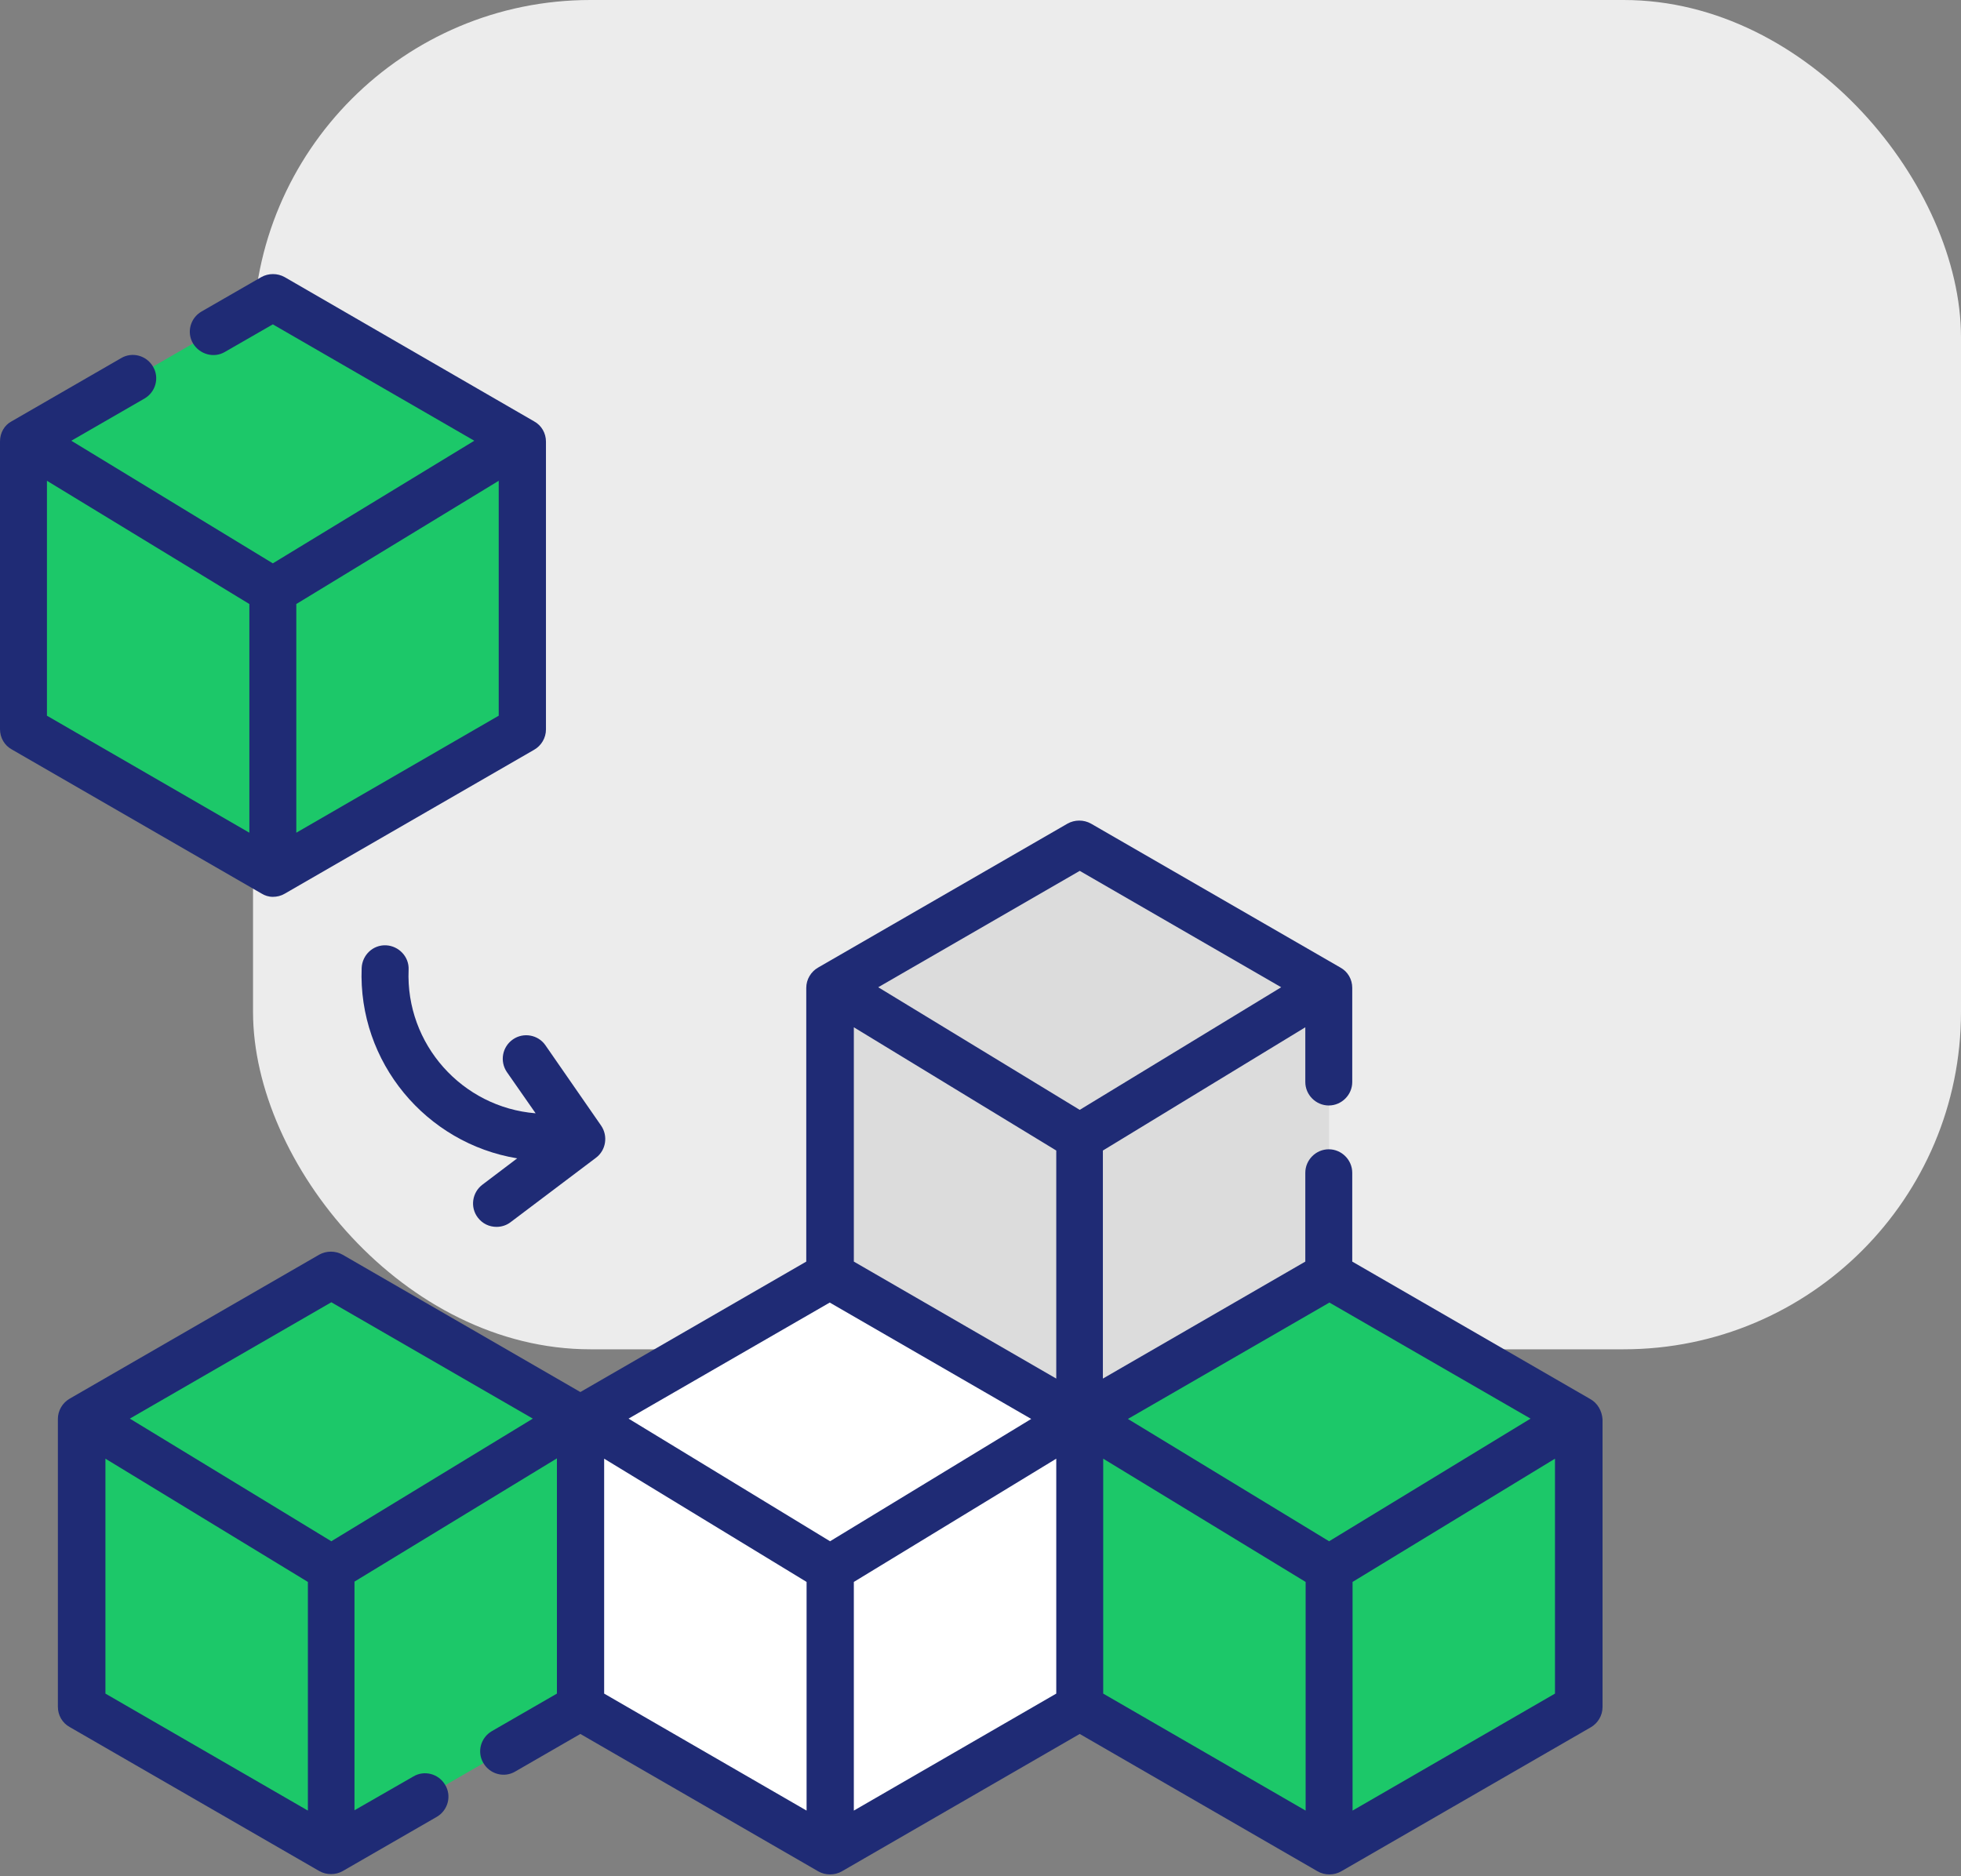 <svg xmlns="http://www.w3.org/2000/svg" width="93" height="89" viewBox="0 0 93 89" fill="none"><rect x="0" y="0" width="93" height="89" fill="#808080" stroke="none"/><rect x="12" width="81" height="64" rx="16" fill="#ECECEC"/><path d="M27.539 80.969V67.318L15.713 60.478L3.887 67.318V80.969L15.713 87.794L27.539 80.969Z" fill="#1CC869"/><path d="M51.206 80.969V67.318L39.38 60.478L27.539 67.318V80.969L39.38 87.794L51.206 80.969Z" fill="white"/><path d="M74.858 80.969V67.318L63.032 60.478L51.206 67.318V80.969L63.032 87.794L74.858 80.969Z" fill="#1CC869"/><path d="M24.765 34.586V20.935L12.939 14.109L1.113 20.935V34.586L12.939 41.426L24.765 34.586Z" fill="#1CC869"/><path d="M63.032 60.507V46.856L51.206 40.031L39.38 46.856V60.507L51.206 67.333L63.032 60.507Z" fill="#DCDCDC"/><path d="M75.407 66.353L64.13 59.84V55.626C64.13 55.017 63.625 54.513 63.017 54.513C62.408 54.513 61.904 55.017 61.904 55.626V59.84L52.304 65.389V54.572L61.904 48.726V51.323C61.904 51.931 62.408 52.435 63.017 52.435C63.625 52.435 64.13 51.931 64.13 51.323V46.856C64.13 46.456 63.922 46.085 63.566 45.892L51.74 39.066C51.399 38.874 50.968 38.874 50.627 39.066L38.801 45.892C38.46 46.085 38.237 46.456 38.237 46.856V59.84L27.524 66.027L16.248 59.513C15.906 59.32 15.476 59.32 15.135 59.513L3.309 66.339C2.968 66.532 2.745 66.903 2.745 67.303V80.954C2.745 81.355 2.953 81.726 3.309 81.919L15.135 88.744C15.313 88.848 15.506 88.892 15.699 88.892C15.892 88.892 16.084 88.848 16.262 88.744L20.714 86.177C21.248 85.865 21.426 85.183 21.114 84.664C20.803 84.129 20.12 83.951 19.601 84.263L16.811 85.865V75.019L26.412 69.173V80.331L23.325 82.112C22.791 82.423 22.613 83.106 22.925 83.625C23.236 84.159 23.919 84.337 24.438 84.025L27.524 82.245L38.801 88.759C38.979 88.863 39.172 88.907 39.365 88.907C39.558 88.907 39.751 88.863 39.929 88.759L51.206 82.245L62.483 88.759C62.661 88.863 62.854 88.907 63.047 88.907C63.239 88.907 63.432 88.863 63.61 88.759L75.436 81.933C75.778 81.74 76 81.37 76 80.969V67.318C75.97 66.917 75.763 66.546 75.407 66.353ZM63.032 73.105L53.491 67.303L63.047 61.783L72.587 67.288L63.032 73.105ZM39.35 61.783L48.906 67.303L39.365 73.105L29.809 67.288L39.35 61.783ZM50.093 54.572V65.389L40.493 59.84V48.726L50.093 54.572ZM40.493 75.034L50.093 69.188V80.331L40.493 85.88V75.034ZM51.206 41.307L60.761 46.827L51.206 52.643L41.65 46.827L51.206 41.307ZM15.713 61.769L25.269 67.288L15.713 73.105L6.158 67.288L15.713 61.769ZM5 69.188L14.601 75.034V85.88L5 80.331V69.188ZM28.652 69.188L38.252 75.034V85.88L28.652 80.331V69.188ZM52.319 69.188L61.919 75.034V85.88L52.319 80.331V69.188ZM64.145 85.88V75.034L73.745 69.188V80.331L64.145 85.88Z" fill="#1F2B75"/><path d="M24.319 49.305C23.815 49.661 23.696 50.343 24.037 50.848L25.402 52.806C21.916 52.525 19.23 49.527 19.378 45.996C19.408 45.387 18.918 44.868 18.31 44.838C17.687 44.809 17.182 45.298 17.152 45.907C16.974 50.388 20.209 54.231 24.527 54.943L22.88 56.19C22.39 56.56 22.286 57.258 22.657 57.748C22.88 58.044 23.206 58.193 23.548 58.193C23.785 58.193 24.023 58.118 24.215 57.97L28.266 54.913C28.741 54.557 28.845 53.875 28.504 53.385L25.862 49.572C25.521 49.082 24.824 48.949 24.319 49.305Z" fill="#1F2B75"/><path d="M12.939 42.539C13.132 42.539 13.325 42.494 13.502 42.39L25.328 35.565C25.67 35.372 25.892 35.001 25.892 34.6V20.949C25.892 20.549 25.684 20.178 25.328 19.985L13.502 13.145C13.161 12.952 12.731 12.952 12.39 13.145L9.556 14.777C9.021 15.088 8.843 15.771 9.155 16.29C9.467 16.81 10.149 17.003 10.668 16.691L12.939 15.385L22.494 20.905L12.939 26.721L3.383 20.905L6.855 18.902C7.389 18.59 7.567 17.908 7.256 17.388C6.944 16.854 6.262 16.676 5.742 16.988L0.549 19.985C0.208 20.163 0 20.534 0 20.935V34.586C0 34.986 0.208 35.357 0.564 35.55L12.39 42.375C12.553 42.479 12.746 42.539 12.939 42.539ZM14.052 39.497V28.65L23.652 22.804V33.947L14.052 39.497ZM2.226 22.804L11.826 28.65V39.497L2.226 33.947V22.804Z" fill="#1F2B75"/></svg>